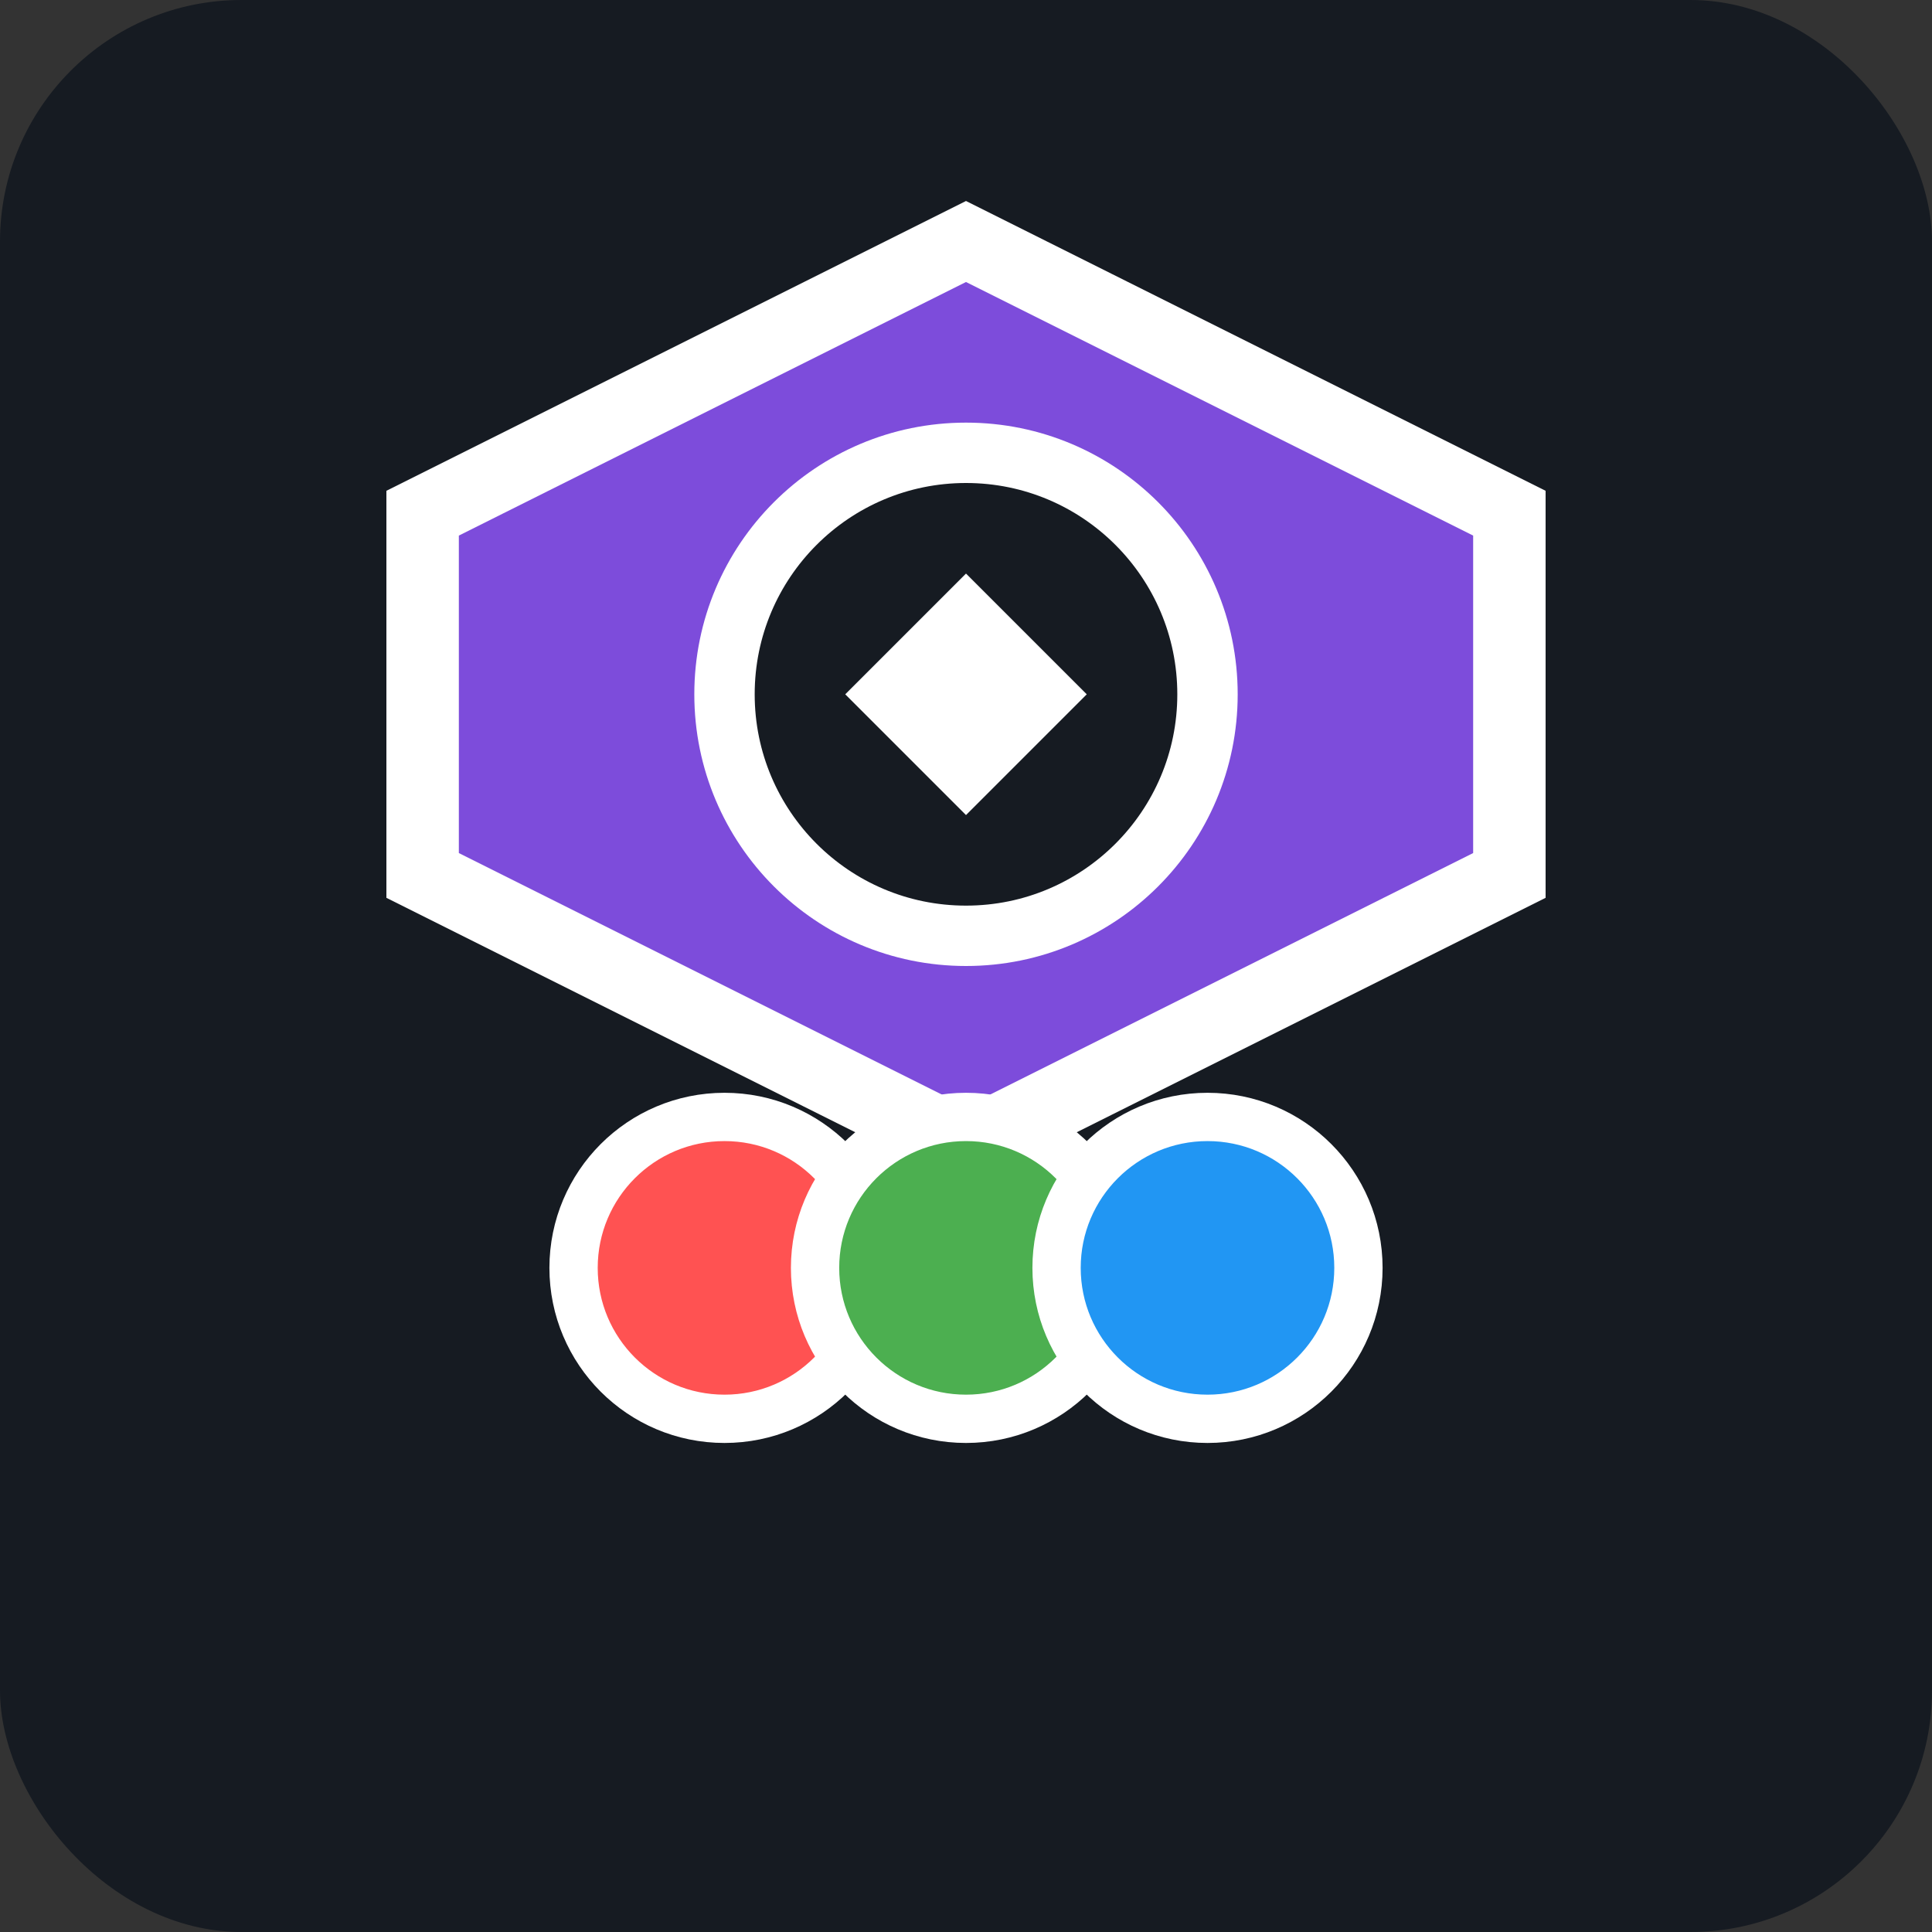 <svg xmlns="http://www.w3.org/2000/svg" width="32" height="32" viewBox="0 0 32 32" fill="none">
  <rect x="0" y="0" width="32" height="32" fill="#333333" stroke="none"/>
  <rect width="32" height="32" rx="4" fill="#161B22"/>
  <path d="M16 4L25 8.5V14.5L16 19L7 14.5V8.5L16 4Z" fill="#7D4CDB" stroke="#FFFFFF" stroke-width="1.2"/>
  <circle cx="16" cy="11.5" r="4" fill="#161B22" stroke="#FFFFFF" stroke-width="1"/>
  <circle cx="12" cy="21" r="2.5" fill="#FF5252" stroke="#FFFFFF" stroke-width="0.8"/>
  <circle cx="16" cy="21" r="2.5" fill="#4CAF50" stroke="#FFFFFF" stroke-width="0.8"/>
  <circle cx="20" cy="21" r="2.5" fill="#2196F3" stroke="#FFFFFF" stroke-width="0.8"/>
  <path d="M14 11.5L16 9.5L18 11.5L16 13.5L14 11.5Z" fill="#FFFFFF"/>
</svg>